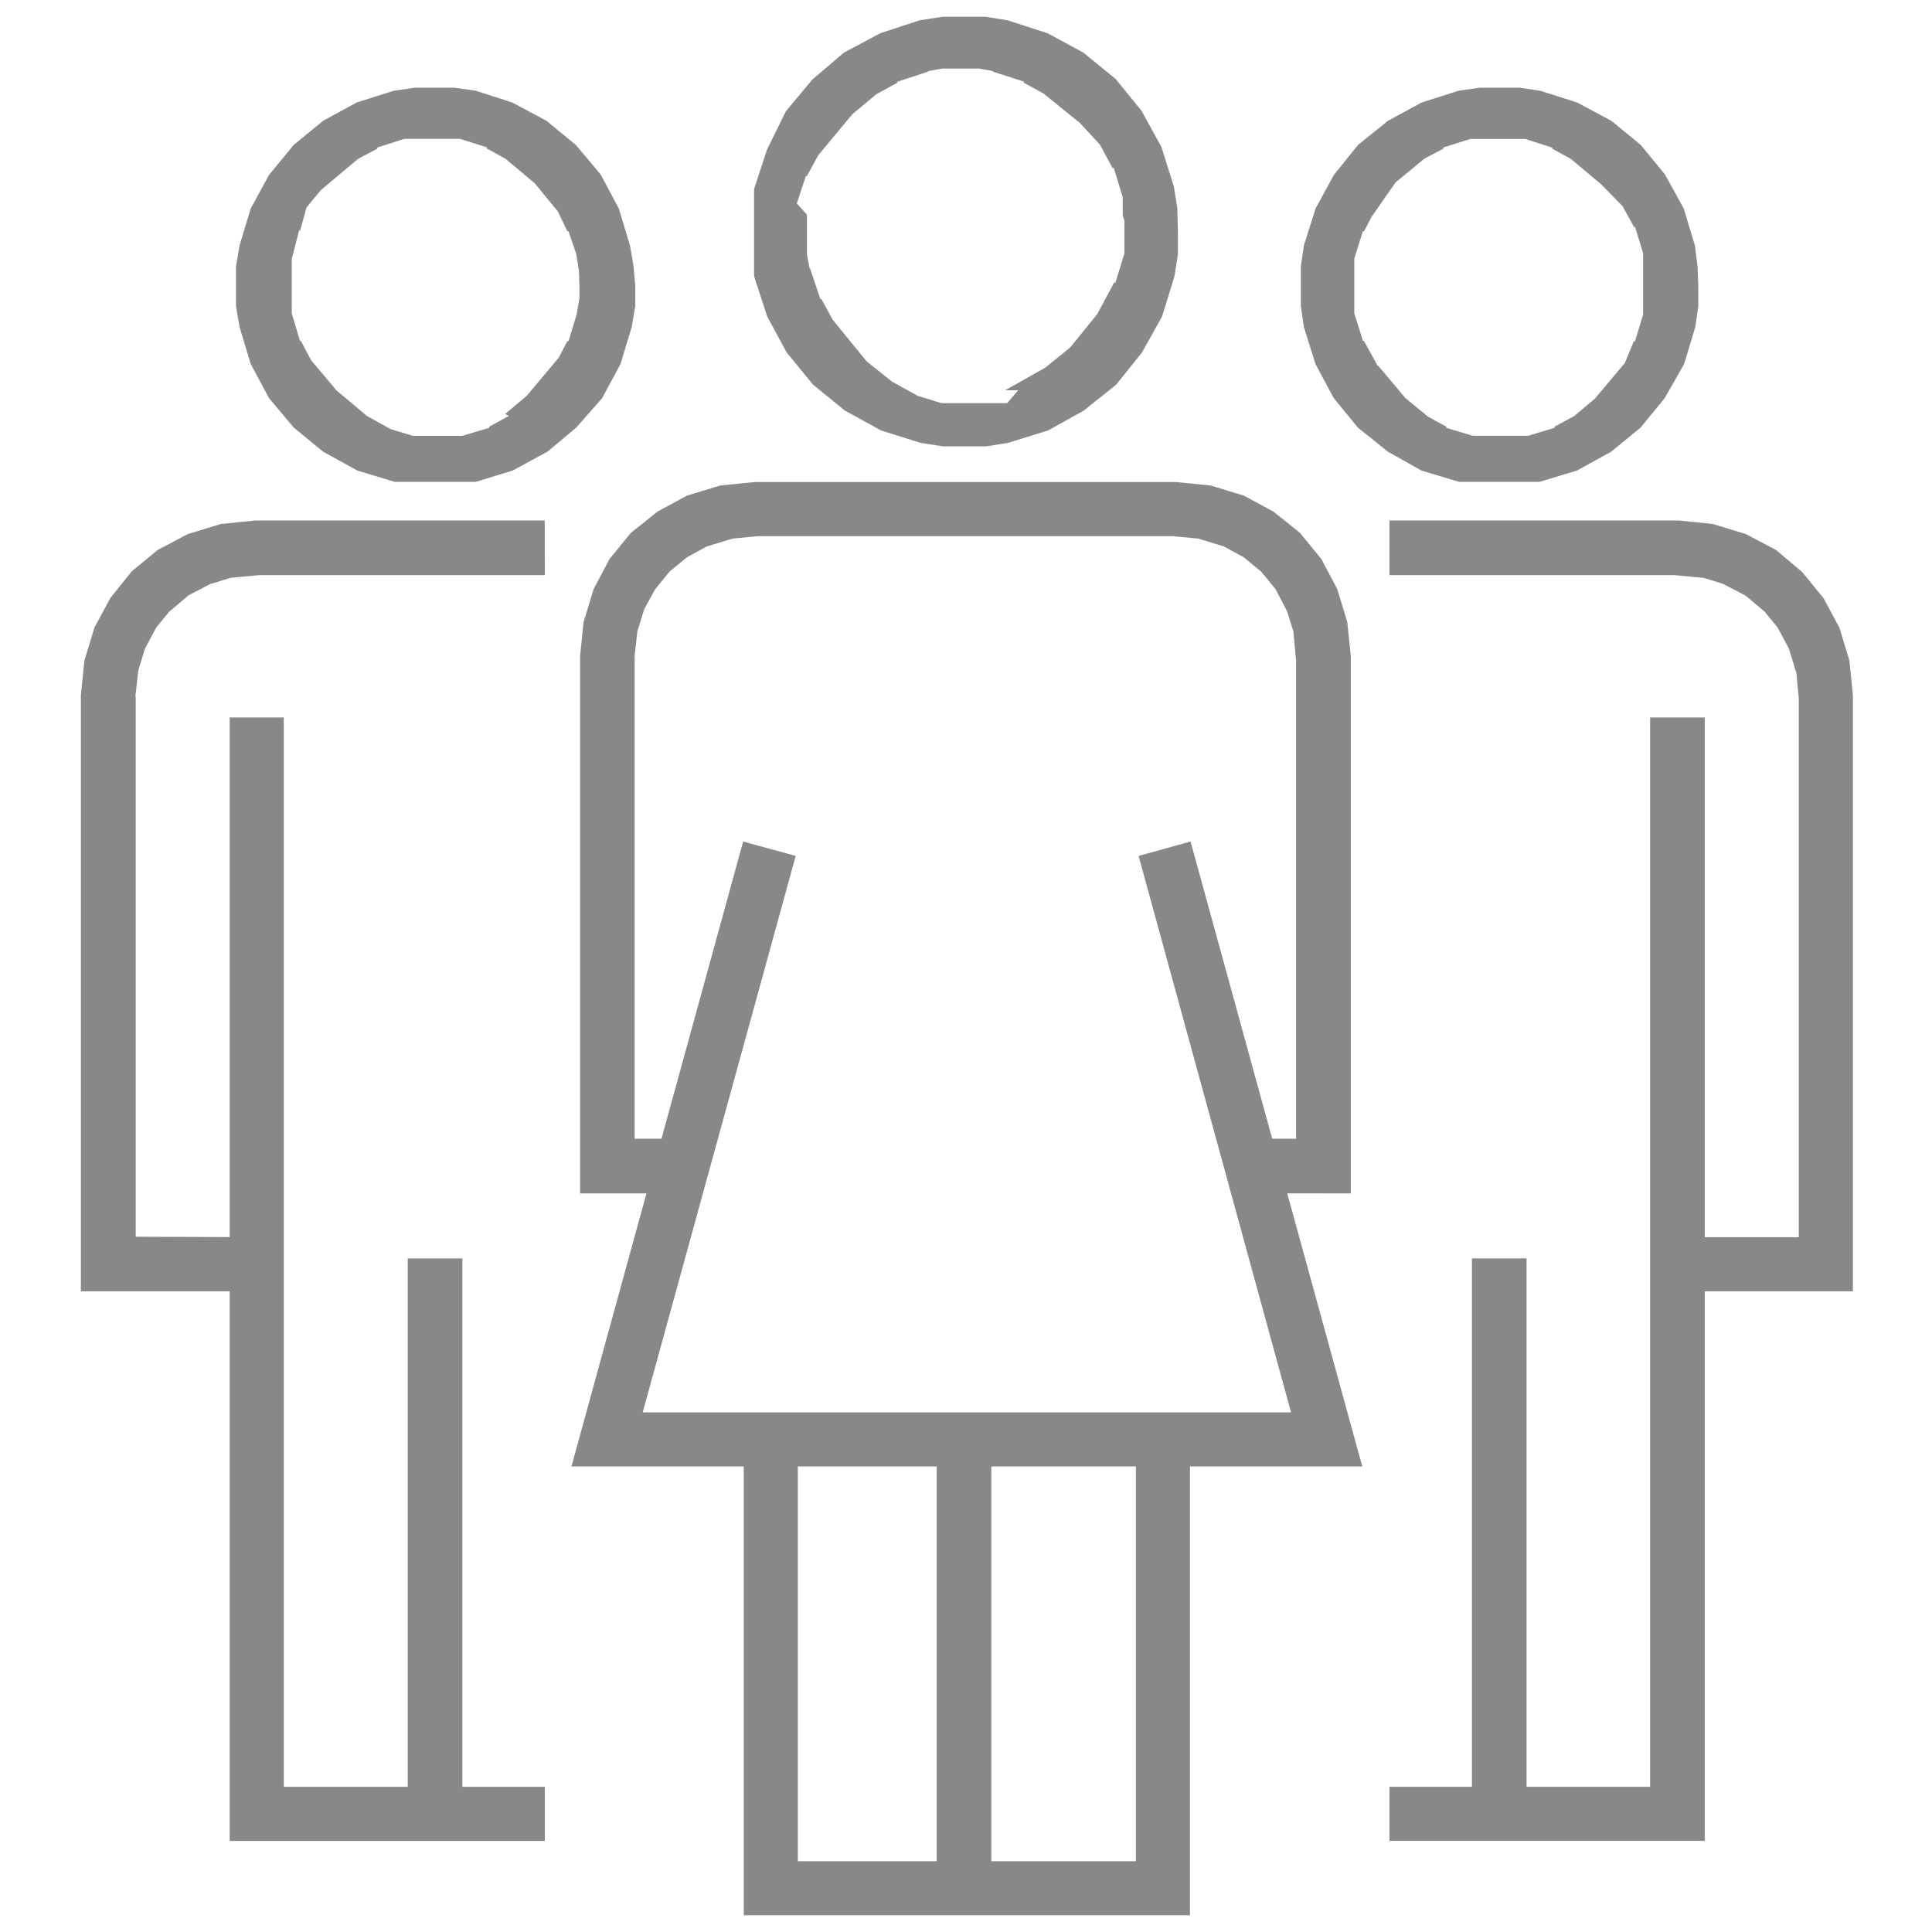 <svg xmlns="http://www.w3.org/2000/svg" xmlns:xlink="http://www.w3.org/1999/xlink" width="52" height="52" viewBox="0 0 52 52">
  <defs>
    <clipPath id="clip-path">
      <rect id="Rectangle_40" data-name="Rectangle 40" width="52" height="52" transform="translate(-1.51 -0.42)" fill="none"/>
    </clipPath>
    <clipPath id="clip-path-2">
      <rect id="Rectangle_39" data-name="Rectangle 39" width="52" height="52" fill="none"/>
    </clipPath>
  </defs>
  <g id="Workforce_management" transform="translate(1.51 0.42)" clip-path="url(#clip-path)">
    <g id="Group_25" data-name="Group 25" transform="translate(-1.51 -0.42)" clip-path="url(#clip-path-2)">
      <path id="Path_53" data-name="Path 53" d="M13.449,6.375h0l-.077-.462h0l-.247-.724v.092l-.37-.77V4.6l-.57-.693.077.077-.678-.57h.092l-.786-.431H11l-.878-.277H8.58L7.7,2.986H7.81L7.024,3.4h.092l-.678.57V3.895l-.57.693V4.5l-.216.786V5.174l-.231.894v.37h0v.385h0V7.3h0v.277l.262.878V8.363l.416.786V9.056l.57.678h0l.678.57H7.271l.77.431H7.933L8.811,11h1.371l.878-.262h-.108l.786-.431-.154-.077.678-.57h-.077l.57-.678v.092l.37-.709v.108l.262-.863h0l.077-.462h0V6.822Zm1.217.447v.524l-.092.539-.293.971L13.8,9.75l-.678.77-.755.632-.909.493-.955.293H8.365l-.971-.293L6.5,11.152l-.77-.632-.647-.77-.478-.894-.293-.971L4.22,7.346V6.3l.092-.539.293-.971.478-.878.647-.786.77-.632.878-.478.971-.308.539-.077H9.952l.539.077.955.308.894.478.77.632.647.77.478.894.293.971.092.539Z" transform="translate(2.282 0.881)" fill="#888" stroke="#888" stroke-width="0.3"/>
      <path id="Path_54" data-name="Path 54" d="M3.756,12.21V41.577l-.585-.585h7.611v1.156H2.6V12.21Z" transform="translate(3.732 7.25)" fill="#888" stroke="#888" stroke-width="0.3"/>
      <rect id="Rectangle_36" data-name="Rectangle 36" width="1.171" height="14.791" transform="translate(11.124 34.02)" fill="#888" stroke="#888" stroke-width="0.3"/>
      <path id="Path_55" data-name="Path 55" d="M12.187,9.941H4.638l-.817.077.123-.031-.755.231.092-.031-.678.354L2.7,10.48l-.585.493.077-.092-.493.6.077-.108-.37.693.046-.108-.231.755.031-.123-.092.817.015-.046V28.63l-.585-.585,3.991.015v1.156H0V13.331l.092-.909.262-.863.416-.77.555-.693L2,9.54l.786-.416.863-.262.909-.092h7.627Z" transform="translate(2.327 5.389)" fill="#888" stroke="#888" stroke-width="0.3"/>
      <path id="Path_56" data-name="Path 56" d="M23.192,5.567h0V5.074h0L22.9,4.119v.123l-.462-.863v.092l-.555-.6.077.092L21.2,2.347H21.3l-.847-.462h.108L19.6,1.576h.092l-.508-.092H18.17l-.493.092h.077l-.94.308h.092l-.847.462h.092l-.74.616h.077l-.616.74V3.61l-.462.847V4.365L14.1,5.3h0l.293.324h0v.508h0v.508h0l.092.508V7.061L14.8,8V7.909l.462.847V8.664l.616.755h-.092l.755.6h-.092l.863.478h-.123l.955.293H20l.555-.647H20.45l.847-.478H21.22l.74-.6h-.077l.6-.74h0l.462-.863v.123l.293-.955V6.214h0V5.706h0Zm1.186.493v.57l-.092.57-.324,1.048-.524.94-.678.847-.847.678-.94.524-1.048.324-.57.092h-1.14l-.585-.092L16.6,11.237l-.955-.524-.832-.678-.693-.847-.508-.94L13.27,7.2V4.9l.339-1.032.493-1,.693-.832.832-.709.955-.508L17.615.482,18.2.39h1.14l.57.092,1.048.339.94.508.847.693.678.832.524.955.324,1.032.092.57Z" transform="translate(7.176 0.211)" fill="#888" stroke="#888" stroke-width="0.3"/>
      <rect id="Rectangle_37" data-name="Rectangle 37" width="1.171" height="12.079" transform="translate(25.361 38.734)" fill="#888" stroke="#888" stroke-width="0.3"/>
      <path id="Path_57" data-name="Path 57" d="M14.255,14.708,9.925,30.455,9.37,29.73H28.722l-.555.724L23.853,14.708l1.109-.308,4.53,16.486H8.6L13.13,14.4Z" transform="translate(6.977 8.434)" fill="#888" stroke="#888" stroke-width="0.3"/>
      <path id="Path_58" data-name="Path 58" d="M26.577,25.772h2l-.585.585V12.738l-.077-.817.031.108-.231-.74.031.092-.354-.678.062.092-.478-.585.077.077-.6-.493.108.077-.678-.37.092.046-.755-.231.123.015-.817-.077H13.358l-.817.077.123-.015-.755.231L12,9.5l-.678.37.108-.077-.6.493.077-.077-.478.585.062-.092-.37.678.046-.092-.231.74.031-.108-.092.817.015-.062V26.358l-.585-.585h2v1.171H8.72v-14.3l.092-.894.262-.863L9.49,10.1l.555-.678.693-.555.77-.416.863-.262.909-.092H24.605l.909.092.863.262.77.416.693.555.555.678.416.786.262.863.092.894v14.3H26.577Z" transform="translate(7.042 5.027)" fill="#888" stroke="#888" stroke-width="0.3"/>
      <path id="Path_59" data-name="Path 59" d="M23.29,24.73V37.379H11.58V24.73h1.156V36.794l-.585-.57H22.72l-.585.57V24.73Z" transform="translate(8.588 14.02)" fill="#888" stroke="#888" stroke-width="0.3"/>
      <path id="Path_60" data-name="Path 60" d="M32.034,6.375h0V5.913h0l-.262-.863v.108l-.431-.786v.092L30.8,3.91l.077.077-.678-.57h.092l-.786-.431H29.6l-.863-.277H27.211l-.878.277h.108l-.786.416h.092l-.693.57.077-.077-.493.709V4.511l-.4.77V5.174l-.277.878V7.577l.277.878V8.363l.431.786-.031-.092.57.678h-.077l.693.57h-.092l.786.431H26.41l.863.262h1.541l.863-.262h-.108l.8-.431h-.092l.678-.57h-.077l.57-.678v.092l.324-.786v.108l.262-.863h0V7.146h0v-.77Zm1.186.447v.524l-.077.539-.293.971-.508.894-.632.77-.77.632-.894.493-.971.293H26.949l-.971-.293-.878-.493-.786-.632-.632-.77-.478-.894L22.9,7.885l-.077-.539V6.3l.077-.539.308-.971.478-.878.632-.786.786-.632.878-.478.971-.308.539-.077h1.063l.524.077.971.308.894.478.77.632.632.77.493.894.293.971L33.2,6.3Z" transform="translate(12.34 0.881)" fill="#888" stroke="#888" stroke-width="0.3"/>
      <path id="Path_61" data-name="Path 61" d="M22.86,40.991h7.6l-.585.585V12.21h1.171V42.147H22.86Z" transform="translate(14.688 7.25)" fill="#888" stroke="#888" stroke-width="0.3"/>
      <rect id="Rectangle_38" data-name="Rectangle 38" width="1.171" height="14.791" transform="translate(39.767 34.02)" fill="#888" stroke="#888" stroke-width="0.3"/>
      <path id="Path_62" data-name="Path 62" d="M30.456,28.06h3.991l-.57.57V13.408l-.077-.817.015.123-.231-.755.046.108-.37-.693.077.108-.493-.6.077.092-.585-.493.092.062-.678-.354.108.031L31.1,9.987l.108.031-.817-.077H22.86V8.77h7.627l.894.092.863.262.786.416.678.57.555.678.416.77.262.863.092.909V29.216H30.456Z" transform="translate(14.688 5.389)" fill="#888" stroke="#888" stroke-width="0.3"/>
    </g>
  </g>
</svg>
